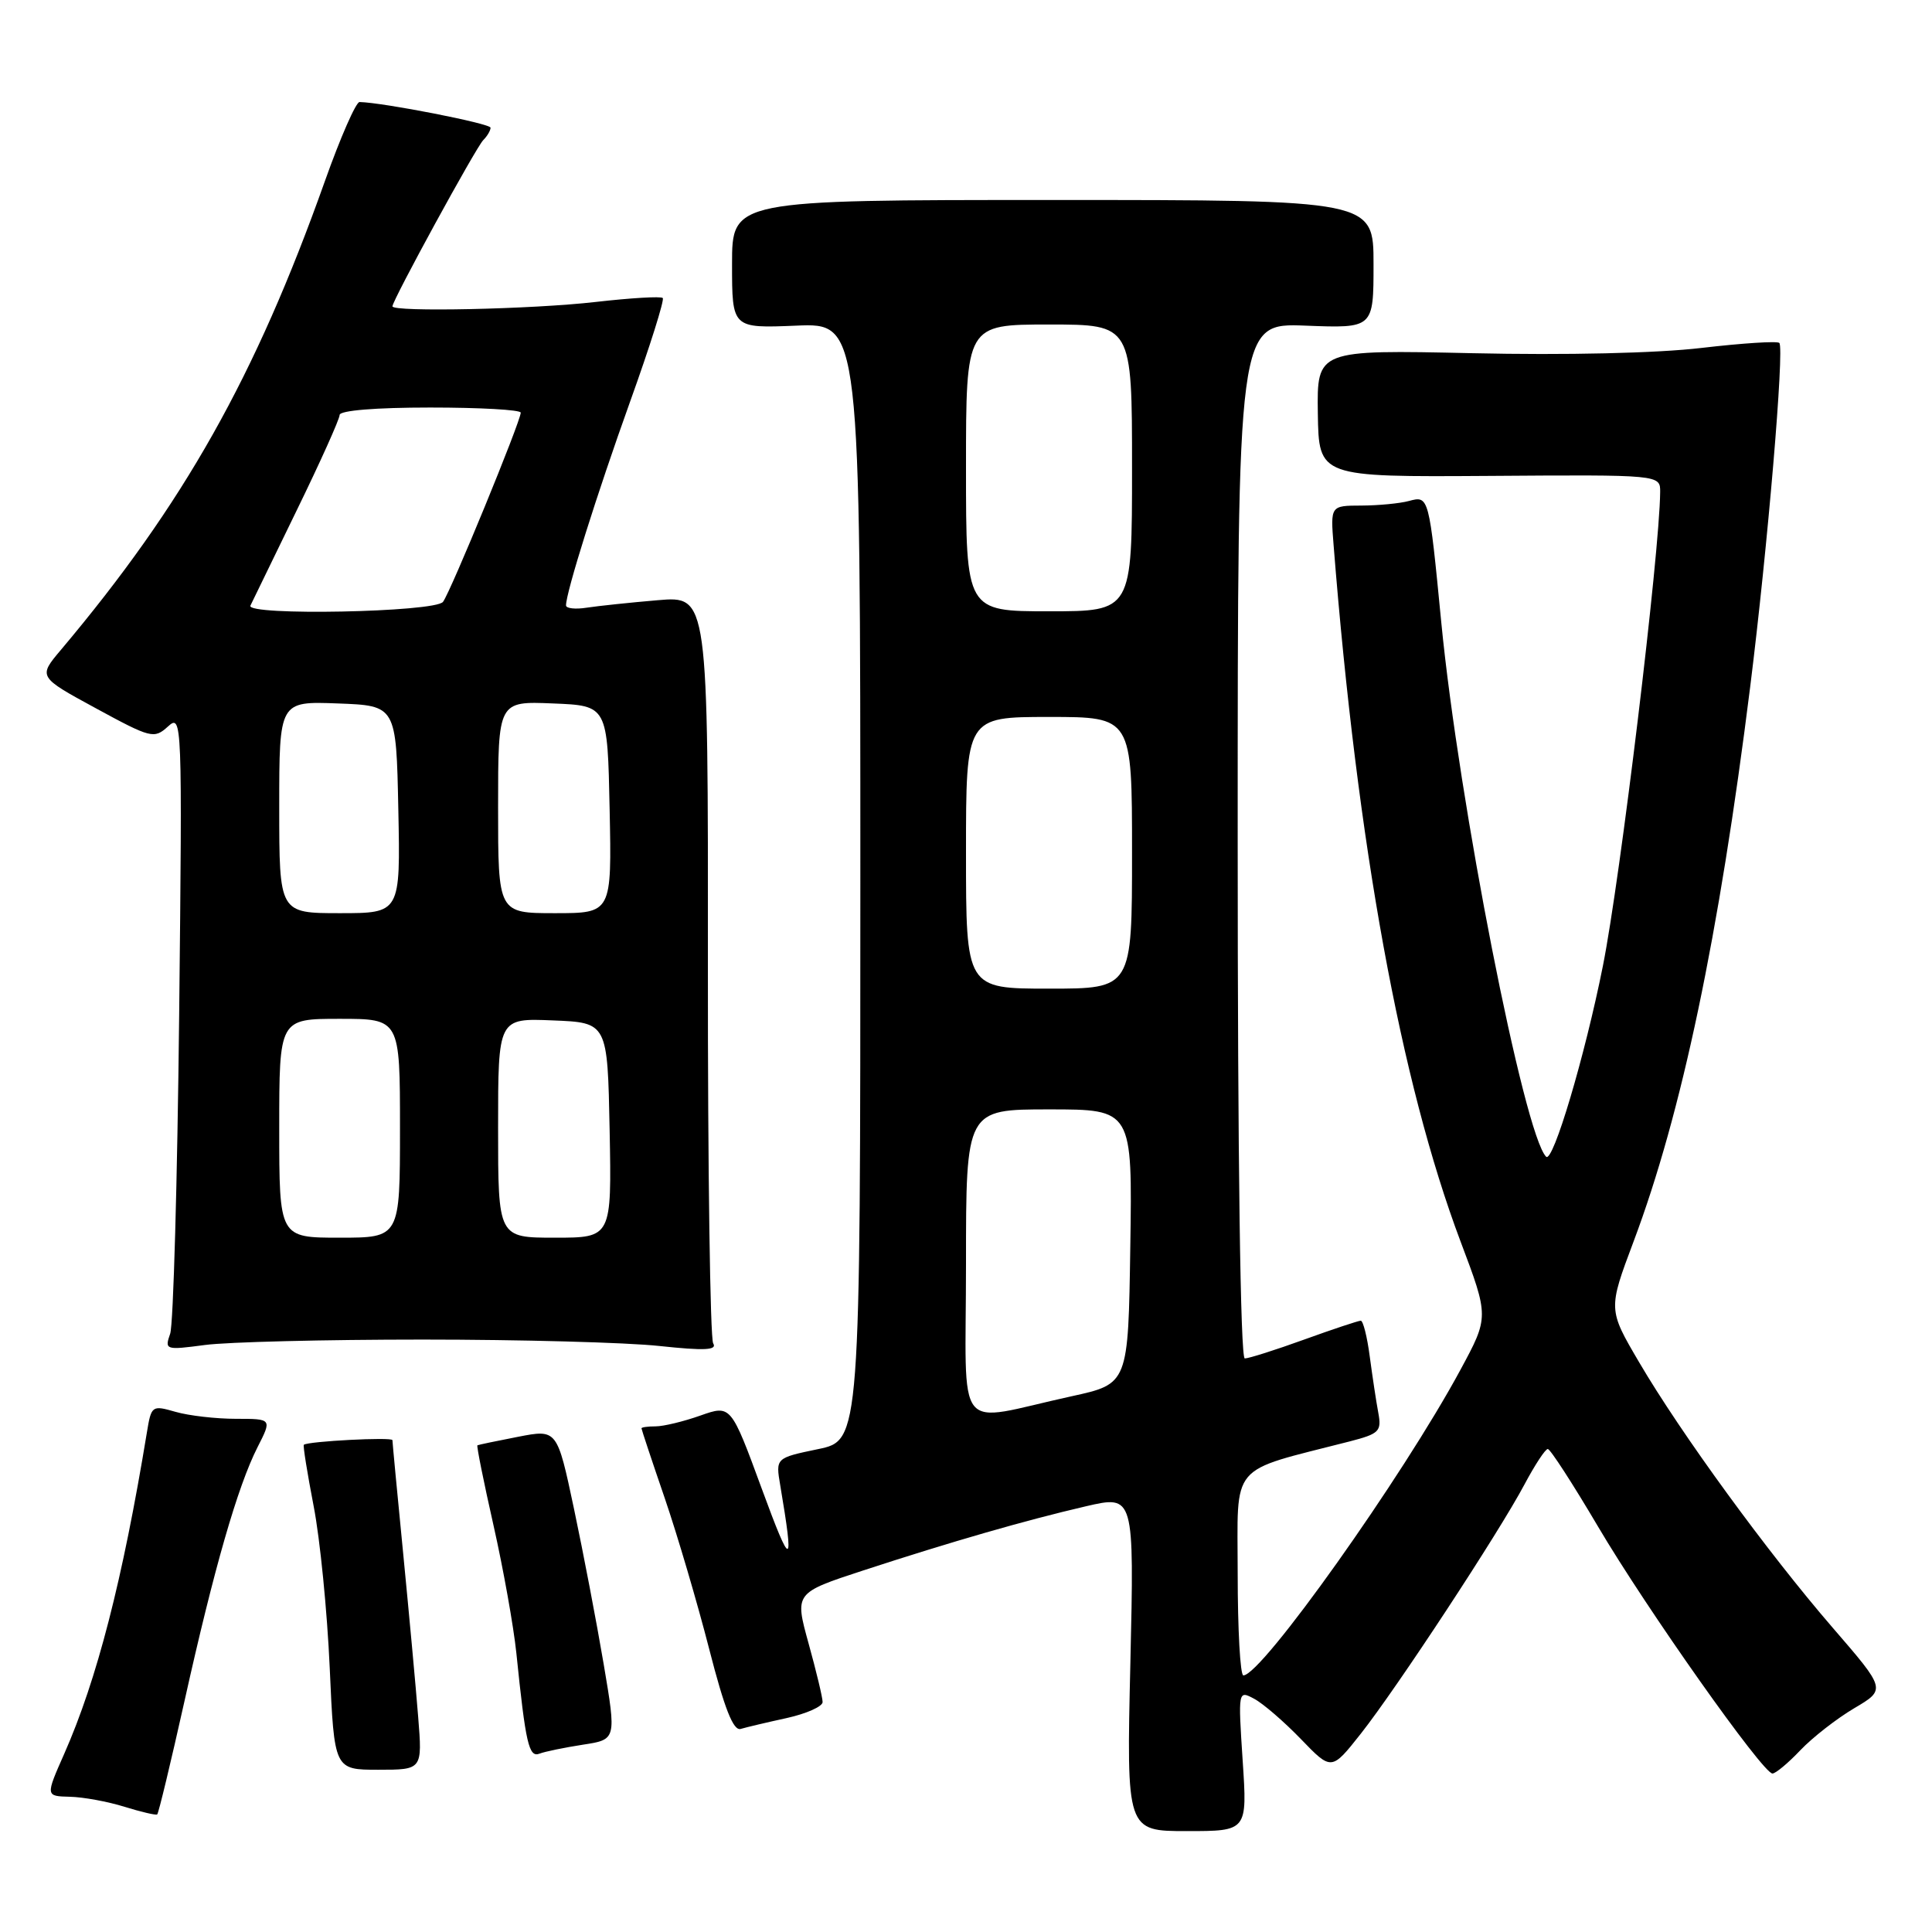 <?xml version="1.0" encoding="UTF-8" standalone="no"?>
<!DOCTYPE svg PUBLIC "-//W3C//DTD SVG 1.1//EN" "http://www.w3.org/Graphics/SVG/1.1/DTD/svg11.dtd" >
<svg xmlns="http://www.w3.org/2000/svg" xmlns:xlink="http://www.w3.org/1999/xlink" version="1.1" viewBox="0 0 256 256">
 <g >
 <path fill="currentColor"
d=" M 164.66 233.29 C 164.05 223.98 164.06 223.96 166.19 225.10 C 167.37 225.73 170.16 228.14 172.38 230.44 C 176.43 234.64 176.43 234.64 180.31 229.73 C 185.07 223.70 198.63 203.06 202.01 196.68 C 203.38 194.11 204.76 192.00 205.09 192.00 C 205.42 192.00 208.40 196.61 211.73 202.25 C 218.18 213.19 233.59 235.00 234.86 235.00 C 235.28 235.00 236.95 233.61 238.56 231.91 C 240.18 230.21 243.39 227.71 245.71 226.34 C 249.91 223.86 249.91 223.86 242.84 215.68 C 234.23 205.72 222.73 189.95 217.19 180.50 C 213.08 173.50 213.08 173.50 216.46 164.50 C 222.83 147.56 227.79 123.96 231.91 91.00 C 234.22 72.56 236.46 46.12 235.77 45.44 C 235.50 45.17 230.87 45.47 225.48 46.10 C 219.59 46.80 207.45 47.08 195.09 46.80 C 174.50 46.35 174.50 46.35 174.62 54.78 C 174.75 63.21 174.75 63.21 197.37 63.06 C 220.00 62.90 220.00 62.90 219.98 65.20 C 219.91 73.33 214.70 116.45 212.39 128.00 C 210.00 139.97 205.77 154.17 204.87 153.27 C 201.94 150.34 193.29 106.22 190.98 82.50 C 189.35 65.71 189.34 65.67 186.70 66.38 C 185.49 66.71 182.65 66.98 180.40 66.99 C 176.29 67.00 176.29 67.00 176.71 72.25 C 179.86 112.03 185.58 143.37 193.53 164.50 C 197.30 174.50 197.30 174.50 193.52 181.50 C 185.85 195.71 167.18 222.00 164.75 222.00 C 164.34 222.00 164.00 215.94 164.00 208.53 C 164.00 193.58 162.67 195.15 178.82 191.00 C 182.77 189.98 183.09 189.66 182.63 187.19 C 182.35 185.71 181.85 182.36 181.50 179.75 C 181.16 177.14 180.62 175.00 180.31 175.00 C 180.00 175.00 176.62 176.12 172.81 177.50 C 169.00 178.88 165.46 180.00 164.94 180.00 C 164.36 180.00 164.00 153.57 164.00 111.40 C 164.00 42.80 164.00 42.80 173.00 43.15 C 182.00 43.50 182.00 43.50 182.00 35.00 C 182.00 26.50 182.00 26.50 139.50 26.50 C 97.00 26.50 97.00 26.50 97.00 35.00 C 97.00 43.50 97.00 43.50 105.50 43.15 C 114.00 42.79 114.00 42.79 114.00 116.83 C 114.00 190.86 114.00 190.86 108.38 192.02 C 102.77 193.19 102.77 193.19 103.39 196.84 C 105.26 207.92 104.88 207.99 100.96 197.32 C 96.85 186.14 96.85 186.14 92.80 187.57 C 90.57 188.36 87.91 189.00 86.87 189.00 C 85.84 189.00 85.00 189.12 85.00 189.26 C 85.00 189.40 86.38 193.56 88.08 198.51 C 89.77 203.45 92.42 212.45 93.97 218.50 C 96.00 226.41 97.17 229.39 98.15 229.09 C 98.89 228.87 101.64 228.22 104.25 227.65 C 106.86 227.07 109.00 226.12 109.00 225.53 C 109.00 224.94 108.16 221.44 107.14 217.76 C 105.29 211.07 105.29 211.07 114.39 208.09 C 126.06 204.28 135.84 201.46 143.89 199.59 C 150.29 198.11 150.29 198.11 149.78 220.37 C 149.26 242.63 149.26 242.63 157.27 242.63 C 165.28 242.63 165.28 242.63 164.66 233.29 Z  M 24.46 225.34 C 28.35 207.86 31.49 196.94 34.13 191.75 C 36.04 188.00 36.04 188.00 31.26 188.00 C 28.64 188.00 25.04 187.59 23.27 187.08 C 20.13 186.18 20.05 186.23 19.46 189.83 C 16.24 209.41 12.85 222.56 8.51 232.39 C 6.03 238.00 6.03 238.00 9.26 238.08 C 11.04 238.12 14.30 238.72 16.50 239.41 C 18.70 240.09 20.65 240.55 20.83 240.42 C 21.01 240.28 22.64 233.50 24.46 225.34 Z  M 55.41 227.50 C 55.11 223.65 54.21 213.93 53.43 205.91 C 52.64 197.89 52.00 191.10 52.00 190.83 C 52.00 190.39 40.83 190.97 40.26 191.44 C 40.13 191.55 40.72 195.21 41.56 199.57 C 42.41 203.93 43.36 213.57 43.69 221.00 C 44.29 234.50 44.29 234.50 50.13 234.50 C 55.97 234.50 55.97 234.50 55.41 227.50 Z  M 77.24 231.18 C 81.68 230.50 81.68 230.50 79.99 220.50 C 79.06 215.00 77.29 205.75 76.06 199.94 C 73.82 189.38 73.82 189.38 68.66 190.38 C 65.82 190.93 63.39 191.44 63.26 191.51 C 63.13 191.58 64.09 196.35 65.39 202.11 C 66.69 207.87 68.05 215.49 68.42 219.04 C 69.65 231.06 70.08 232.91 71.48 232.37 C 72.20 232.09 74.80 231.56 77.24 231.18 Z  M 56.00 177.50 C 68.93 177.50 83.04 177.88 87.37 178.35 C 93.37 178.99 95.06 178.91 94.50 178.00 C 94.10 177.35 93.78 154.80 93.80 127.89 C 93.83 78.96 93.83 78.96 87.16 79.53 C 83.50 79.84 79.26 80.29 77.75 80.52 C 76.24 80.76 75.00 80.62 75.00 80.22 C 75.00 78.48 79.09 65.48 83.49 53.22 C 86.12 45.91 88.06 39.73 87.82 39.49 C 87.58 39.24 83.58 39.48 78.94 40.01 C 70.53 40.98 52.00 41.37 52.00 40.59 C 52.00 39.79 63.07 19.53 64.03 18.57 C 64.56 18.04 65.00 17.30 65.00 16.92 C 65.00 16.37 50.80 13.59 47.64 13.52 C 47.17 13.51 45.10 18.22 43.05 24.00 C 33.83 49.94 24.34 66.79 8.08 86.10 C 5.05 89.69 5.05 89.69 12.70 93.85 C 20.00 97.82 20.42 97.93 22.25 96.27 C 24.13 94.57 24.16 95.21 23.74 134.52 C 23.50 156.51 22.97 175.50 22.55 176.72 C 21.80 178.87 21.92 178.91 27.14 178.22 C 30.09 177.82 43.07 177.50 56.00 177.50 Z  M 128.00 167.47 C 128.00 147.00 128.00 147.00 139.02 147.00 C 150.05 147.00 150.05 147.00 149.77 165.19 C 149.50 183.37 149.50 183.37 142.00 185.01 C 126.17 188.47 128.00 190.77 128.00 167.47 Z  M 128.00 113.00 C 128.00 95.00 128.00 95.00 139.00 95.00 C 150.00 95.00 150.00 95.00 150.00 113.00 C 150.00 131.00 150.00 131.00 139.00 131.00 C 128.00 131.00 128.00 131.00 128.00 113.00 Z  M 128.00 62.00 C 128.00 43.00 128.00 43.00 139.00 43.00 C 150.00 43.00 150.00 43.00 150.00 62.00 C 150.00 81.00 150.00 81.00 139.00 81.00 C 128.00 81.00 128.00 81.00 128.00 62.00 Z  M 37.00 149.50 C 37.00 135.00 37.00 135.00 45.00 135.00 C 53.00 135.00 53.00 135.00 53.00 149.50 C 53.00 164.00 53.00 164.00 45.00 164.00 C 37.00 164.00 37.00 164.00 37.00 149.50 Z  M 66.00 149.46 C 66.00 134.91 66.00 134.91 73.25 135.21 C 80.50 135.50 80.50 135.50 80.78 149.75 C 81.05 164.00 81.05 164.00 73.53 164.00 C 66.00 164.00 66.00 164.00 66.00 149.46 Z  M 37.00 106.96 C 37.00 92.92 37.00 92.92 44.75 93.21 C 52.50 93.50 52.50 93.50 52.78 107.25 C 53.06 121.00 53.06 121.00 45.03 121.00 C 37.00 121.00 37.00 121.00 37.00 106.96 Z  M 66.00 106.96 C 66.00 92.91 66.00 92.91 73.25 93.21 C 80.50 93.50 80.50 93.50 80.78 107.25 C 81.06 121.00 81.06 121.00 73.53 121.00 C 66.00 121.00 66.00 121.00 66.00 106.96 Z  M 33.18 80.25 C 33.37 79.84 36.11 74.21 39.26 67.74 C 42.42 61.27 45.00 55.53 45.00 54.99 C 45.00 54.39 49.78 54.00 57.00 54.00 C 63.60 54.00 69.00 54.30 69.00 54.68 C 69.00 55.81 59.72 78.41 58.70 79.75 C 57.66 81.13 32.55 81.62 33.18 80.25 Z "/>
</g>
</svg>